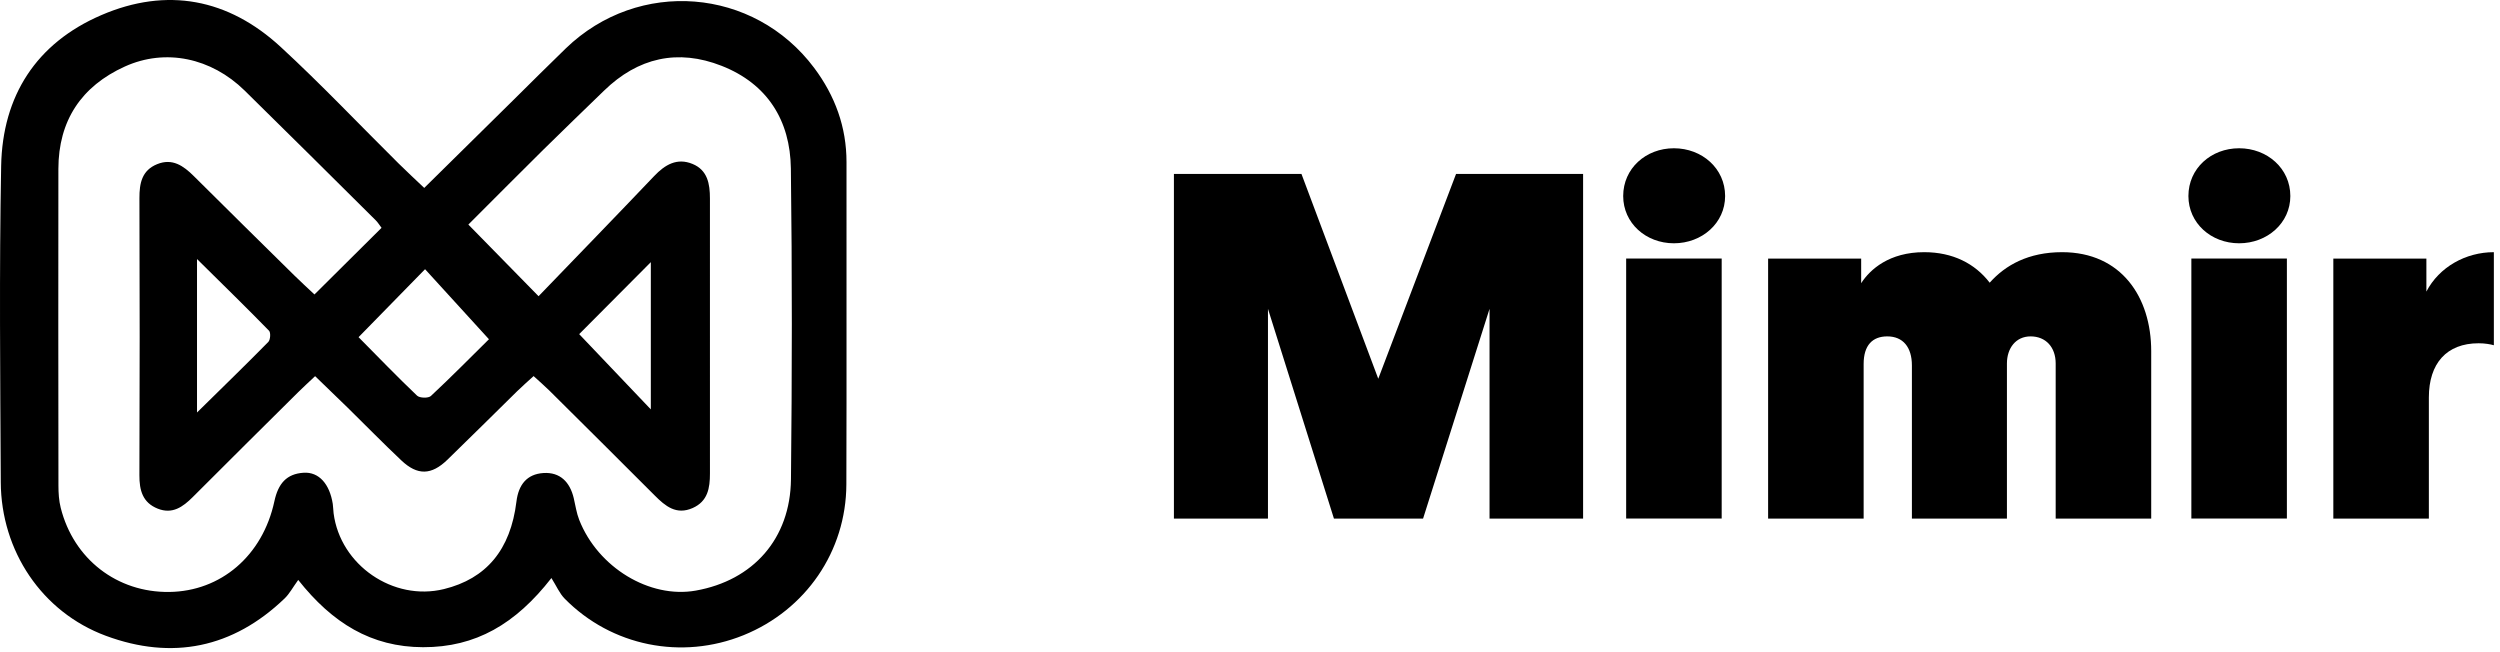 <?xml version="1.0" encoding="UTF-8"?>
<svg width="184px" height="48px" viewBox="0 0 184 48" version="1.1" xmlns="http://www.w3.org/2000/svg" xmlns:xlink="http://www.w3.org/1999/xlink">
    <!-- Generator: Sketch 50.2 (55047) - http://www.bohemiancoding.com/sketch -->
    <title>mimir-logotype-reverse-no-padding</title>
    <desc>Created with Sketch.</desc>
    <defs></defs>
    <g id="Page-1" stroke="none" stroke-width="1" fill="none" fill-rule="evenodd">
        <g id="mimir-logotype-reverse" transform="translate(-24, -24)" fill="#000000">
            <g id="mimir-logotype-reverse-no-padding" transform="translate(24, 24)">
                <path d="M31.224,13.831 C33.477,11.611 35.64,9.478 37.803,7.345 C39.086,6.08 40.357,4.802 41.654,3.551 C46.997,-1.601 55.481,-0.937 59.925,4.999 C61.455,7.045 62.307,9.347 62.303,11.943 C62.293,19.845 62.319,27.746 62.292,35.647 C62.276,40.579 59.304,44.891 54.73,46.748 C50.176,48.597 45.004,47.557 41.564,44.064 C41.181,43.676 40.956,43.132 40.584,42.544 C37.945,45.932 35.005,47.644 31.138,47.634 C27.327,47.624 24.46,45.856 21.949,42.683 C21.545,43.242 21.304,43.704 20.948,44.045 C17.14,47.701 12.675,48.605 7.79,46.794 C3.08,45.048 0.084,40.544 0.057,35.497 C0.018,27.735 -0.061,19.969 0.085,12.209 C0.182,7.057 2.667,3.176 7.454,1.114 C12.288,-0.969 16.805,-0.098 20.658,3.454 C23.646,6.208 26.445,9.166 29.333,12.028 C29.915,12.605 30.519,13.16 31.224,13.831 M28.082,16.768 C27.931,16.57 27.815,16.375 27.659,16.22 C24.444,13.03 21.236,9.833 18.002,6.662 C15.546,4.254 12.179,3.541 9.189,4.896 C5.988,6.347 4.301,8.878 4.297,12.435 C4.286,20.201 4.291,27.966 4.301,35.733 C4.301,36.281 4.335,36.846 4.469,37.375 C5.42,41.154 8.619,43.618 12.461,43.568 C16.244,43.519 19.33,40.917 20.196,36.888 C20.472,35.605 21.08,34.869 22.358,34.793 C23.477,34.727 24.263,35.624 24.492,37.088 C24.527,37.315 24.523,37.549 24.553,37.778 C25.044,41.591 28.947,44.271 32.672,43.357 C35.789,42.593 37.576,40.47 38.01,36.915 C38.16,35.678 38.778,34.894 39.994,34.815 C41.224,34.734 41.947,35.482 42.227,36.663 C42.354,37.199 42.43,37.757 42.631,38.266 C44.011,41.771 47.817,44.069 51.203,43.469 C55.431,42.72 58.168,39.654 58.215,35.28 C58.296,27.654 58.306,20.026 58.208,12.4 C58.163,8.871 56.487,6.173 53.114,4.846 C49.883,3.576 46.956,4.241 44.455,6.675 C42.965,8.125 41.462,9.563 39.982,11.025 C38.087,12.898 36.21,14.792 34.471,16.528 C36.172,18.264 37.768,19.893 39.638,21.801 C42.455,18.879 45.316,15.932 48.148,12.957 C48.947,12.117 49.828,11.597 50.968,12.065 C52.077,12.52 52.252,13.531 52.251,14.605 C52.246,21.354 52.245,28.103 52.252,34.85 C52.253,35.922 52.094,36.897 50.979,37.391 C49.775,37.923 48.971,37.254 48.186,36.466 C45.607,33.882 43.015,31.31 40.424,28.737 C40.073,28.39 39.696,28.069 39.273,27.68 C38.808,28.107 38.428,28.434 38.071,28.785 C36.355,30.467 34.655,32.167 32.928,33.838 C31.75,34.979 30.724,35.005 29.543,33.89 C28.198,32.622 26.906,31.298 25.587,30.003 C24.809,29.241 24.023,28.488 23.192,27.685 C22.679,28.17 22.307,28.509 21.949,28.863 C19.358,31.434 16.763,34.002 14.184,36.587 C13.456,37.314 12.687,37.864 11.612,37.438 C10.496,36.995 10.255,36.089 10.26,34.969 C10.287,28.174 10.285,21.379 10.262,14.585 C10.258,13.482 10.444,12.539 11.564,12.083 C12.688,11.626 13.501,12.202 14.263,12.959 C16.72,15.404 19.19,17.837 21.659,20.269 C22.14,20.744 22.64,21.197 23.145,21.672 C24.852,19.976 26.445,18.394 28.082,16.768 M26.39,24.816 C27.823,26.265 29.23,27.724 30.696,29.12 C30.886,29.302 31.527,29.318 31.712,29.146 C33.222,27.737 34.672,26.265 35.986,24.968 C34.363,23.19 32.825,21.502 31.284,19.813 C29.612,21.522 28.041,23.128 26.39,24.816 M14.5,19.065 L14.5,30.36 C16.441,28.451 18.115,26.827 19.75,25.163 C19.901,25.008 19.935,24.479 19.801,24.342 C18.146,22.646 16.448,20.99 14.5,19.065 M47.901,30.131 L47.901,19.294 C45.979,21.226 44.212,23.002 42.628,24.592 C44.347,26.398 46.053,28.189 47.901,30.131" id="Fill-164"></path>
                <polygon id="Fill-166" points="101.44 27.876 107.166 12.8 116.516 12.8 116.516 38.169 109.63 38.169 109.63 22.73 104.738 38.169 98.178 38.169 93.322 22.73 93.322 38.169 86.4 38.169 86.4 12.8 95.787 12.8"></polygon>
                <path d="M123.2,10.912 C125.266,10.912 126.969,12.398 126.969,14.428 C126.969,16.42 125.266,17.906 123.2,17.906 C121.134,17.906 119.467,16.42 119.467,14.428 C119.467,12.398 121.134,10.912 123.2,10.912 Z M119.685,38.165 L126.716,38.165 L126.716,19.029 L119.685,19.029 L119.685,38.165 Z" id="Fill-167"></path>
                <path d="M158.329,38.167 L151.298,38.167 L151.298,26.752 C151.298,25.555 150.573,24.758 149.45,24.758 C148.362,24.758 147.71,25.628 147.71,26.752 L147.71,38.167 L140.716,38.167 L140.716,26.896 C140.716,25.555 140.063,24.758 138.903,24.758 C137.817,24.758 137.164,25.41 137.164,26.787 L137.164,38.167 L130.133,38.167 L130.133,19.031 L136.982,19.031 L136.982,20.844 C137.635,19.829 139.049,18.56 141.621,18.56 C143.723,18.56 145.355,19.394 146.442,20.807 C147.601,19.503 149.306,18.56 151.769,18.56 C156.118,18.56 158.329,21.859 158.329,25.845 L158.329,38.167 Z" id="Fill-169"></path>
                <path d="M164.8,10.912 C166.866,10.912 168.569,12.398 168.569,14.428 C168.569,16.42 166.866,17.906 164.8,17.906 C162.734,17.906 161.067,16.42 161.067,14.428 C161.067,12.398 162.734,10.912 164.8,10.912 Z M161.284,38.165 L168.315,38.165 L168.315,19.029 L161.284,19.029 L161.284,38.165 Z" id="Fill-171"></path>
                <path d="M183.548,25.41 C183.294,25.338 182.895,25.265 182.425,25.265 C180.068,25.265 178.764,26.751 178.764,29.252 L178.764,38.167 L171.733,38.167 L171.733,19.031 L178.582,19.031 L178.582,21.46 C179.524,19.648 181.482,18.56 183.548,18.56 L183.548,25.41 Z" id="Fill-173"></path>
            </g>
        </g>
    </g>
</svg>